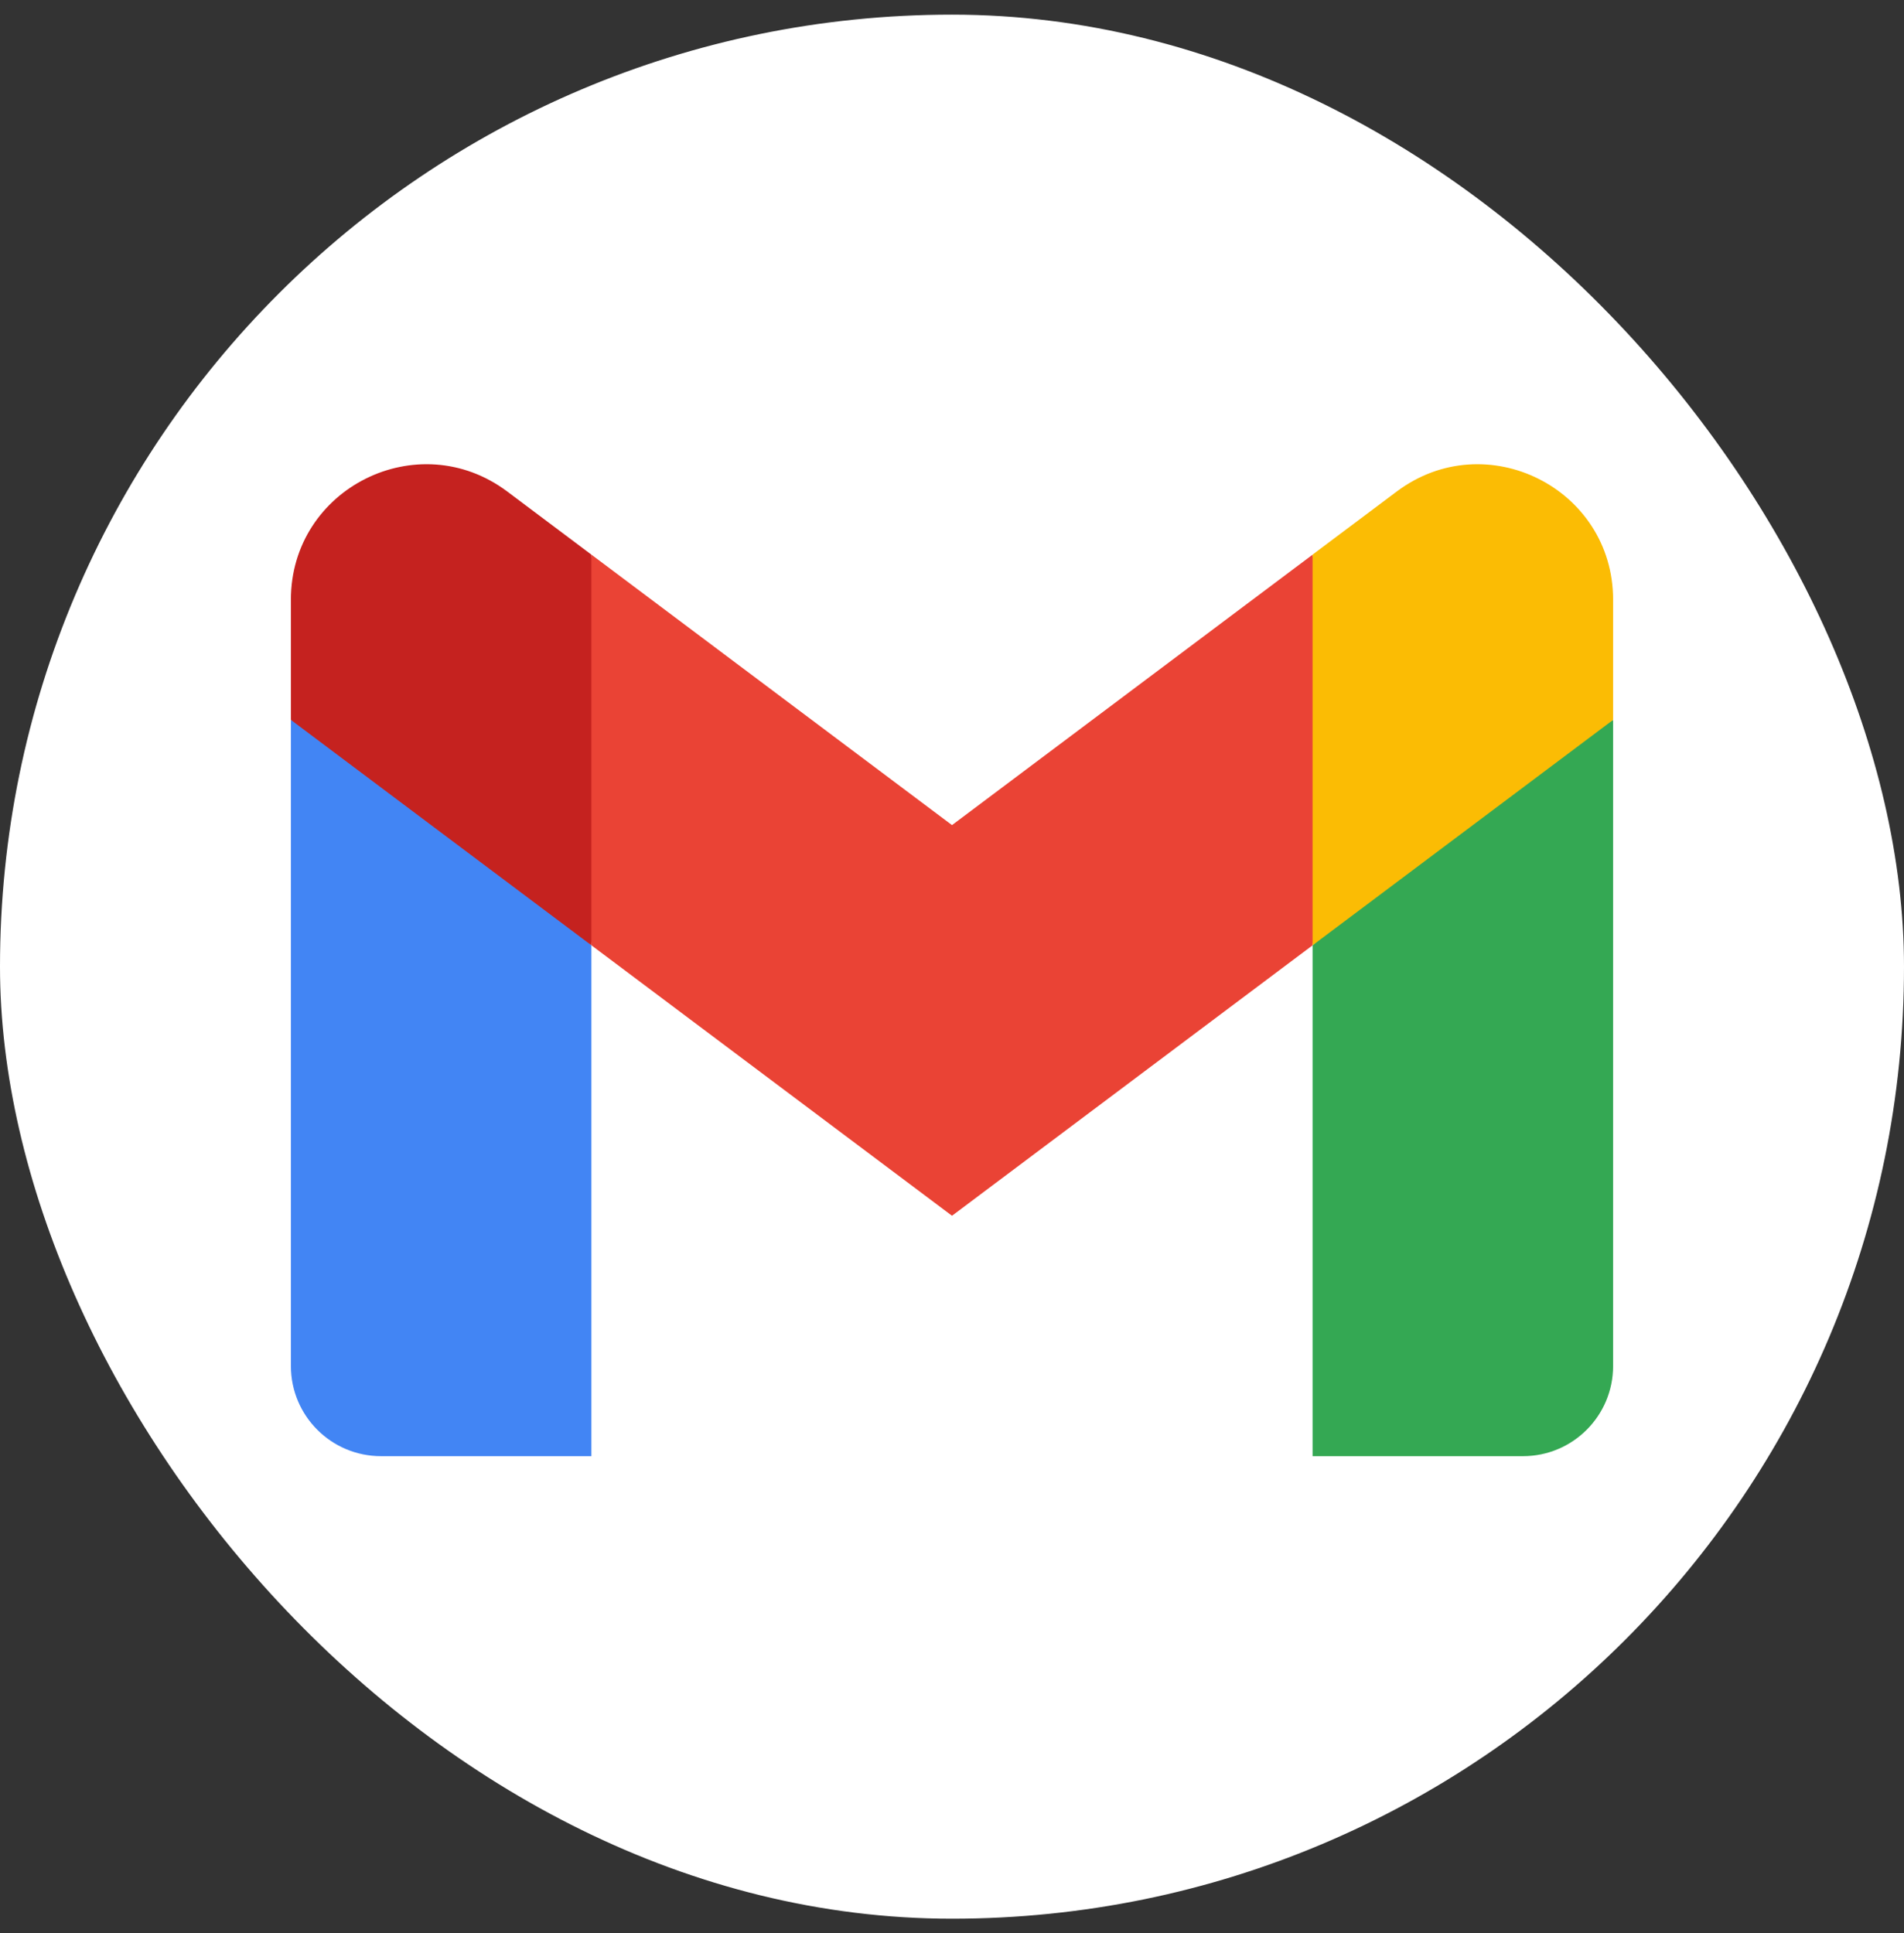 <svg width="65" height="66" viewBox="0 0 65 66" fill="none" xmlns="http://www.w3.org/2000/svg">
<rect x="0" y="0" width="65" height="66" fill="#333333" stroke="none"/>
<rect y="0.5" width="65" height="65" rx="32.5" fill="white"/>
<g clip-path="url(#clip0_0_1524)">
<path d="M20.189 49.71V32.27L14.781 27.322L9.931 24.576V46.632C9.931 48.335 11.31 49.71 13.008 49.71H20.189Z" fill="#4285F4"/>
<path d="M44.81 49.71H51.992C53.695 49.71 55.069 48.33 55.069 46.633V24.576L49.576 27.721L44.81 32.27V49.71Z" fill="#34A853"/>
<path d="M20.19 32.27L19.454 25.456L20.19 18.934L32.5 28.167L44.811 18.934L45.634 25.104L44.811 32.27L32.5 41.503L20.19 32.27Z" fill="#EA4335"/>
<path d="M44.81 18.933V32.27L55.069 24.576V20.472C55.069 16.666 50.725 14.497 47.683 16.779L44.81 18.933Z" fill="#FBBC04"/>
<path d="M9.931 24.576L14.649 28.115L20.189 32.27V18.934L17.317 16.779C14.27 14.497 9.931 16.666 9.931 20.472V24.576V24.576Z" fill="#C5221F"/>
</g>
<defs>
<clipPath id="clip0_0_1524">
<rect width="45.139" height="34.031" fill="white" transform="translate(9.931 15.847)"/>
</clipPath>
</defs>
</svg>
